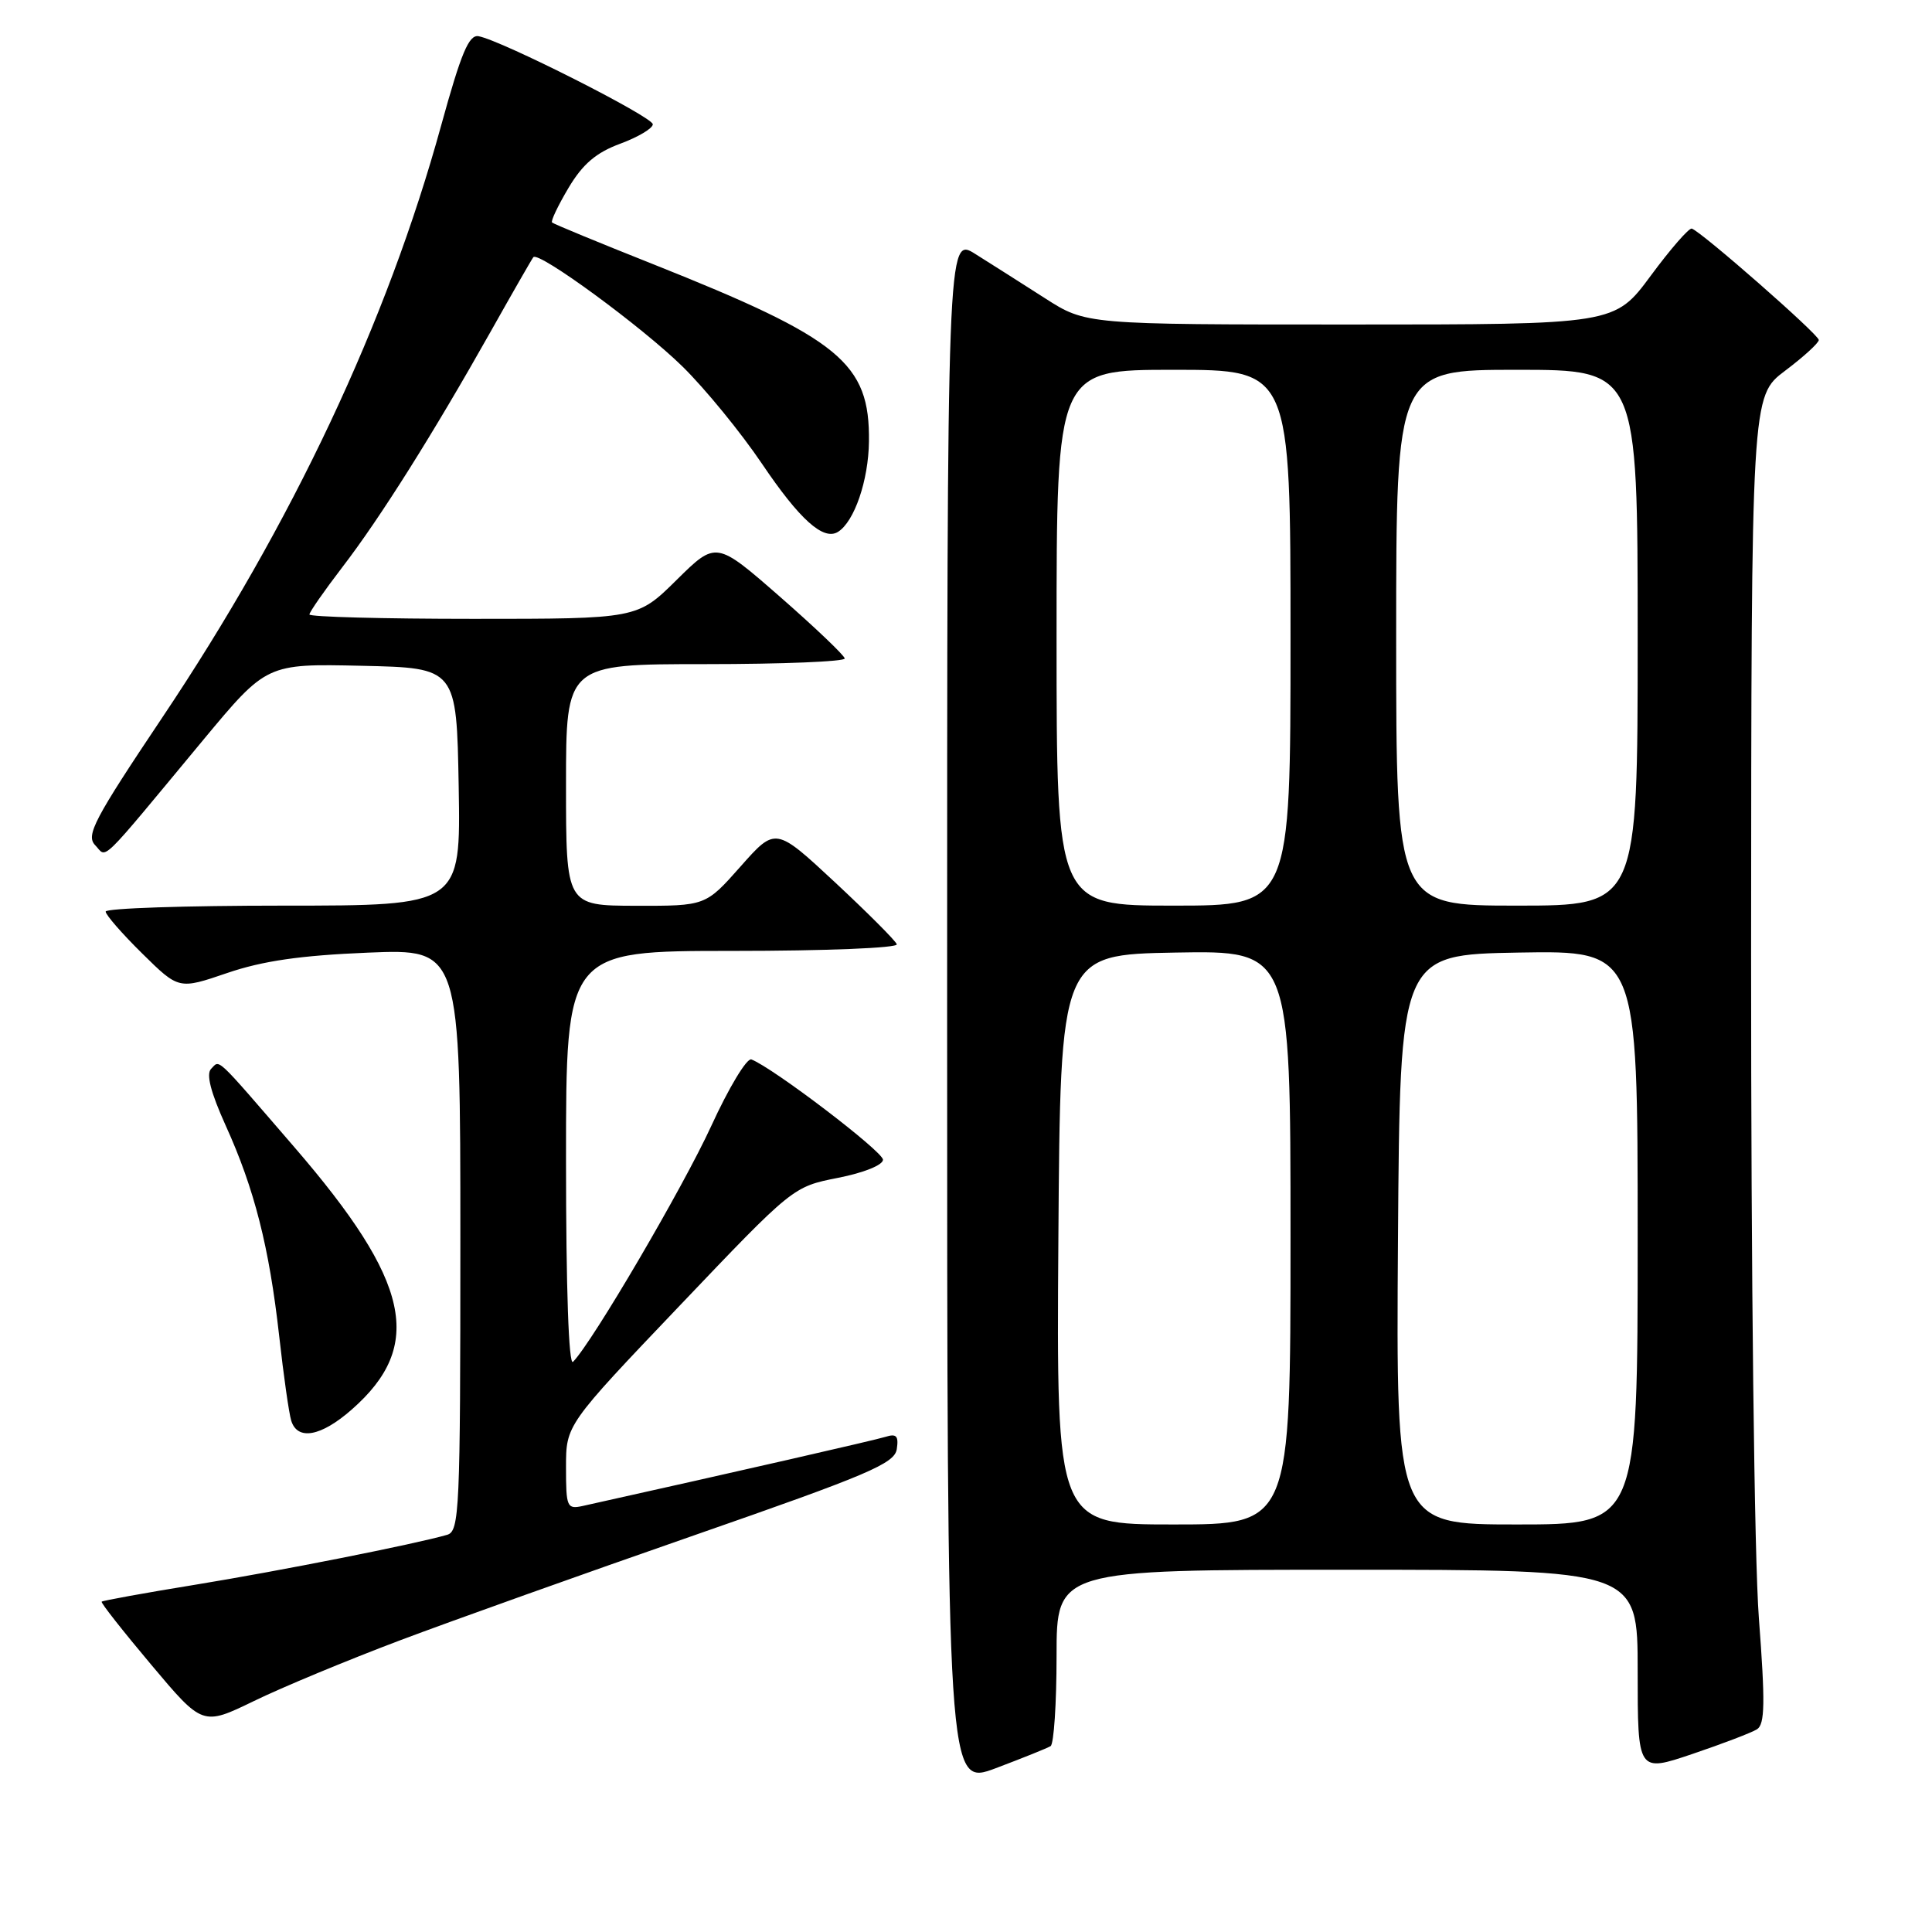 <?xml version="1.0" encoding="UTF-8" standalone="no"?>
<!DOCTYPE svg PUBLIC "-//W3C//DTD SVG 1.1//EN" "http://www.w3.org/Graphics/SVG/1.1/DTD/svg11.dtd" >
<svg xmlns="http://www.w3.org/2000/svg" xmlns:xlink="http://www.w3.org/1999/xlink" version="1.1" viewBox="0 0 256 256">
 <g >
 <path fill="currentColor"
d=" M 139.21 231.37 C 139.64 231.10 140.00 225.73 140.00 219.44 C 140.00 208.00 140.00 208.00 178.50 208.00 C 217.00 208.00 217.00 208.00 217.00 221.43 C 217.00 234.86 217.00 234.86 224.25 232.41 C 228.24 231.06 232.09 229.59 232.81 229.14 C 233.86 228.47 233.91 225.65 233.06 214.41 C 232.45 206.40 232.02 169.10 232.03 126.50 C 232.06 52.50 232.06 52.50 236.53 49.13 C 238.99 47.28 241.00 45.44 241.00 45.05 C 241.00 44.33 225.43 30.68 224.17 30.29 C 223.80 30.18 221.35 32.99 218.73 36.54 C 213.95 43.00 213.95 43.00 178.93 43.00 C 143.90 43.00 143.90 43.00 138.47 39.52 C 135.48 37.61 131.34 34.97 129.26 33.67 C 125.50 31.29 125.50 31.29 125.50 134.01 C 125.50 236.72 125.50 236.72 131.96 234.29 C 135.51 232.95 138.77 231.64 139.21 231.37 Z  M 52.96 217.37 C 59.86 214.77 77.42 208.50 92.00 203.43 C 115.10 195.39 118.54 193.93 118.83 192.01 C 119.09 190.27 118.78 189.93 117.33 190.39 C 115.88 190.84 97.76 194.98 77.25 199.54 C 75.12 200.01 75.00 199.73 75.00 194.42 C 75.00 188.81 75.00 188.81 90.04 173.03 C 105.07 157.25 105.07 157.25 111.04 156.07 C 114.46 155.40 117.00 154.37 117.00 153.67 C 117.00 152.58 102.42 141.48 99.56 140.38 C 98.96 140.16 96.56 144.14 94.23 149.23 C 90.49 157.37 78.51 177.82 75.93 180.45 C 75.36 181.04 75.00 170.82 75.00 153.70 C 75.00 126.00 75.00 126.00 97.08 126.00 C 109.44 126.00 119.02 125.61 118.83 125.12 C 118.65 124.63 114.96 120.94 110.63 116.90 C 102.76 109.58 102.76 109.58 98.13 114.81 C 93.50 120.04 93.50 120.04 84.25 120.02 C 75.00 120.00 75.00 120.00 75.00 104.00 C 75.00 88.00 75.00 88.00 93.50 88.00 C 103.67 88.00 111.97 87.66 111.93 87.25 C 111.88 86.84 108.03 83.17 103.37 79.09 C 94.89 71.68 94.89 71.68 89.66 76.84 C 84.44 82.00 84.44 82.00 62.72 82.00 C 50.77 82.00 41.00 81.74 41.00 81.42 C 41.00 81.11 42.96 78.29 45.35 75.17 C 50.39 68.61 57.37 57.51 64.98 44.00 C 67.92 38.77 70.48 34.31 70.67 34.08 C 71.35 33.24 85.11 43.33 90.45 48.58 C 93.45 51.53 98.18 57.32 100.96 61.44 C 105.96 68.85 109.10 71.67 111.03 70.48 C 113.20 69.14 115.08 63.66 115.14 58.51 C 115.27 48.09 111.37 44.89 86.50 34.99 C 79.35 32.15 73.34 29.67 73.15 29.48 C 72.96 29.29 73.95 27.22 75.34 24.88 C 77.22 21.73 78.99 20.22 82.19 19.04 C 84.56 18.16 86.50 17.01 86.50 16.47 C 86.50 15.49 66.46 5.36 63.42 4.80 C 62.13 4.56 61.11 7.00 58.46 16.61 C 51.30 42.67 38.72 69.39 21.48 95.11 C 12.47 108.57 11.35 110.69 12.61 111.99 C 14.24 113.67 12.79 115.08 26.91 98.07 C 35.33 87.94 35.33 87.94 47.91 88.22 C 60.50 88.50 60.50 88.50 60.78 104.25 C 61.05 120.00 61.05 120.00 37.53 120.00 C 24.59 120.00 14.00 120.35 14.00 120.79 C 14.00 121.22 16.18 123.72 18.85 126.35 C 23.69 131.12 23.69 131.12 30.10 128.93 C 34.78 127.33 39.79 126.60 48.75 126.23 C 61.00 125.73 61.00 125.73 61.00 164.30 C 61.00 200.17 60.88 202.90 59.25 203.37 C 54.97 204.61 37.06 208.16 25.90 209.98 C 19.19 211.07 13.60 212.09 13.47 212.23 C 13.34 212.38 16.30 216.14 20.05 220.60 C 26.85 228.69 26.85 228.69 33.64 225.40 C 37.37 223.58 46.07 219.97 52.96 217.37 Z  M 46.61 186.77 C 56.26 178.30 54.41 169.85 39.00 152.00 C 28.33 139.64 29.17 140.43 27.98 141.62 C 27.29 142.31 27.91 144.72 29.90 149.13 C 33.71 157.52 35.67 165.24 36.99 177.00 C 37.57 182.22 38.29 187.29 38.59 188.25 C 39.42 190.92 42.54 190.35 46.61 186.77 Z  M 140.24 164.25 C 140.50 126.50 140.50 126.50 155.75 126.22 C 171.00 125.95 171.00 125.95 171.00 163.97 C 171.00 202.00 171.00 202.00 155.49 202.00 C 139.98 202.00 139.98 202.00 140.24 164.25 Z  M 185.24 164.25 C 185.50 126.50 185.50 126.50 201.25 126.22 C 217.00 125.95 217.00 125.95 217.00 163.97 C 217.00 202.00 217.00 202.00 200.99 202.00 C 184.98 202.00 184.98 202.00 185.24 164.25 Z  M 140.00 84.50 C 140.00 49.00 140.00 49.00 155.50 49.00 C 171.00 49.00 171.00 49.00 171.00 84.50 C 171.00 120.00 171.00 120.00 155.50 120.00 C 140.00 120.00 140.00 120.00 140.00 84.50 Z  M 185.00 84.50 C 185.00 49.00 185.00 49.00 201.00 49.00 C 217.00 49.00 217.00 49.00 217.00 84.50 C 217.00 120.00 217.00 120.00 201.00 120.00 C 185.00 120.00 185.00 120.00 185.00 84.50 Z "/>
</g>
</svg>